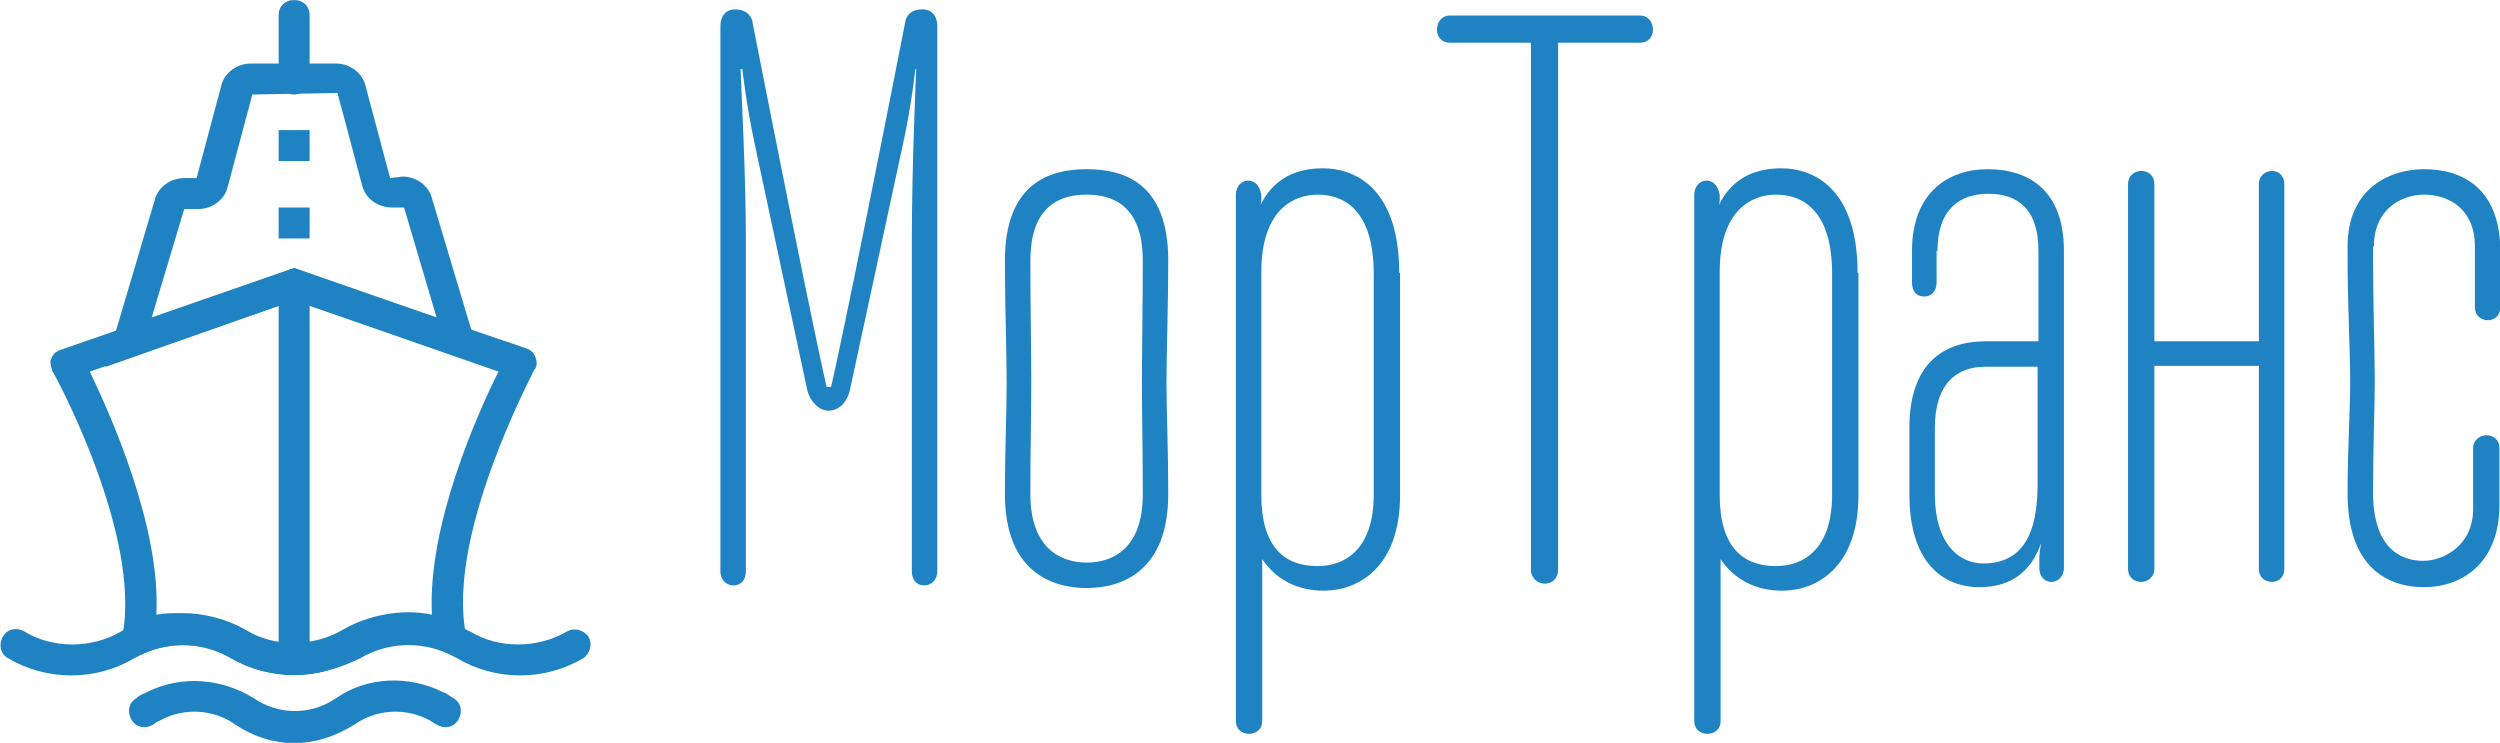 <?xml version="1.0" encoding="utf-8"?>
<!-- Generator: Adobe Illustrator 22.0.1, SVG Export Plug-In . SVG Version: 6.00 Build 0)  -->
<svg version="1.1" id="Слой_1" xmlns:svgjs="http://svgjs.com/svgjs"
	 xmlns="http://www.w3.org/2000/svg" xmlns:xlink="http://www.w3.org/1999/xlink" x="0px" y="0px" viewBox="0 0 284.7 84.6"
	 style="enable-background:new 0 0 284.7 84.6;" xml:space="preserve">
<style type="text/css">
	.st0{fill:#1F83C3;}
</style>
<g id="SvgjsG1063" transform="translate(77.44,-174.333)" xmlns:name="main_text">
	<path class="st0" d="M16.7,218.4c0,0-1.3-5.2-8.5-41.8c-0.2-0.6-0.8-1.2-1.9-1.2c-1.2,0-1.7,0.9-1.7,1.9v62.1
		c0,0.9,0.6,1.6,1.5,1.6s1.4-0.7,1.4-1.6v-37.8c0-7.1-0.5-16.6-0.6-19.4h0.2c0,0,0.4,3.8,1.4,8.5l6,28.1c0.3,1.2,1.3,2.3,2.4,2.3
		c1.5,0,2.3-1.4,2.5-2.6l6-27.8c1-4.6,1.4-8.5,1.4-8.5h0.1c0,0-0.5,10.9-0.5,19.4v37.8c0,0.9,0.5,1.6,1.4,1.6c0.9,0,1.5-0.7,1.5-1.6
		v-62.1c0-1-0.5-1.9-1.7-1.9c-1.2,0-1.7,0.6-1.9,1.2c-7.2,36.6-8.5,41.8-8.5,41.8H16.7z M46.3,193.6c-4.2,0-9.3,1.6-9.3,10.4
		c0,5.1,0.2,10.7,0.2,13.9c0,3.3-0.2,7.6-0.2,12.7c0,8.8,5.3,10.7,9.3,10.7s9.3-1.9,9.3-10.7c0-5.1-0.2-9.4-0.2-12.7
		c0-3.3,0.2-8.8,0.2-13.9C55.6,195.1,50.5,193.6,46.3,193.6z M46.3,196.5c2.7,0,6.4,1,6.4,7.5c0,5.2-0.1,10.7-0.1,13.9
		c0,3.3,0.1,7.5,0.1,12.7c0,6.4-3.6,7.8-6.4,7.8c-2.7,0-6.4-1.4-6.4-7.8c0-5.2,0.1-9.4,0.1-12.7c0-3.3-0.1-8.8-0.1-13.9
		C39.9,197.5,43.6,196.5,46.3,196.5z M81.9,205.4c0-9.3-4.7-11.9-8.7-11.9c-3.2,0-5.7,1.3-7.1,4.2c0.1-0.3,0.1-0.4,0.1-0.6v-0.6
		c-0.2-1-0.7-1.6-1.5-1.6c-0.7,0-1.4,0.6-1.4,1.6v59.9c0,1,0.7,1.5,1.5,1.5c0.7,0,1.5-0.4,1.5-1.5V238c1.6,2.4,4.1,3.6,7,3.6
		c3.9,0,8.7-2.6,8.7-10.9V205.4z M66.2,205.3c0-7.1,3.7-8.8,6.4-8.8c3.4,0,6.4,2.2,6.4,9v25.2c0,5.9-3,8.1-6.4,8.1
		c-3.7,0-6.4-2.1-6.4-8.1V205.3z M98.5,240.8c0.9,0,1.5-0.7,1.5-1.6v-60h9.3c1,0,1.5-0.7,1.5-1.5s-0.5-1.6-1.5-1.6H87.7
		c-1,0-1.5,0.8-1.5,1.6s0.5,1.5,1.5,1.5h9.2v60C96.9,240.1,97.6,240.8,98.5,240.8z M134.1,205.4c0-9.3-4.7-11.9-8.7-11.9
		c-3.2,0-5.7,1.3-7.1,4.2c0.1-0.3,0.1-0.4,0.1-0.6v-0.6c-0.2-1-0.7-1.6-1.5-1.6c-0.7,0-1.4,0.6-1.4,1.6v59.9c0,1,0.7,1.5,1.5,1.5
		c0.7,0,1.5-0.4,1.5-1.5V238c1.6,2.4,4.1,3.6,7,3.6c3.9,0,8.7-2.6,8.7-10.9V205.4z M118.4,205.3c0-7.1,3.7-8.8,6.4-8.8
		c3.4,0,6.4,2.2,6.4,9v25.2c0,5.9-3,8.1-6.4,8.1c-3.7,0-6.4-2.1-6.4-8.1V205.3z M143.2,202.9c0-4.8,2.6-6.5,5.8-6.5
		c3.2,0,5.7,1.6,5.7,6.5v10.3h-6c-4.7,0-8.7,2.4-8.7,9.9v7.5c0,7.8,3.8,10.6,8,10.6c3.7,0,5.9-1.9,7-5c-0.1,0.6-0.2,1.1-0.2,1.7v1.1
		c0,1,0.6,1.6,1.4,1.6c0.7,0,1.4-0.6,1.4-1.6v-36.1c0-6.8-3.9-9.3-8.7-9.3c-4.4,0-8.6,2.6-8.6,9.3v3.6c0,1,0.5,1.6,1.4,1.6
		c0.7,0,1.4-0.5,1.4-1.6V202.9z M148.4,238.5c-2.7,0-5.5-2.2-5.5-7.9v-7.5c0-5.2,2.6-7,5.7-7h6v12.6
		C154.7,234,153.6,238.5,148.4,238.5z M167.9,195.3c0-1-0.7-1.5-1.5-1.5c-0.7,0-1.5,0.5-1.5,1.5v43.8c0,1,0.7,1.5,1.5,1.5
		c0.7,0,1.5-0.5,1.5-1.5V216h11.9v23.1c0,1,0.7,1.5,1.5,1.5c0.7,0,1.4-0.5,1.4-1.5v-43.8c0-1-0.7-1.5-1.4-1.5
		c-0.7,0-1.5,0.5-1.5,1.5v17.9h-11.9V195.3z M192.9,202.4c0-4.3,3.2-5.9,5.7-5.9c2.8,0,5.8,1.6,5.8,5.9v6.9c0,1,0.7,1.5,1.5,1.5
		c0.7,0,1.4-0.5,1.4-1.5V203c0-7.3-4.4-9.4-8.7-9.4c-3.9,0-8.7,2.2-8.7,8.8v1.3c0,5.1,0.3,10.8,0.3,14.1s-0.3,7.6-0.3,12.7
		c0,8.5,4.6,10.7,8.7,10.7c4.3,0,8.6-2.7,8.6-9.4v-6.4c0-1-0.7-1.5-1.5-1.5c-0.7,0-1.5,0.5-1.5,1.5v6.9c0,4.1-3.3,5.9-5.7,5.9
		c-2.7,0-5.7-1.6-5.7-7.8c0-5.2,0.2-9.4,0.2-12.7s-0.2-8.9-0.2-14.1V202.4z"/>
</g>
<g id="SvgjsG1064" transform="translate(-12.342,-3.52) scale(1.763)" xmlns:name="symbol_mainfill">
	<g>
		<g>
			<path class="st0" d="M26,45.6c-1.4,0-2.9-0.4-4.1-1.1c-1.7-1-3.8-1.1-5.6-0.3c-0.2,0.1-0.4,0.2-0.6,0.3c-2.5,1.5-5.7,1.5-8.2,0
				c-0.5-0.3-0.6-0.9-0.3-1.4c0.3-0.5,0.9-0.6,1.4-0.3c1.8,1.1,4.3,1.1,6.2,0c0.3-0.2,0.5-0.3,0.8-0.4c2.4-1.1,5.2-0.9,7.4,0.4
				c1.8,1.1,4.3,1.1,6.2,0c2.2-1.3,5.1-1.5,7.4-0.4c0.3,0.1,0.5,0.3,0.8,0.4c1.8,1.1,4.3,1.1,6.2,0c0.5-0.3,1.1-0.1,1.4,0.3
				c0.3,0.5,0.1,1.1-0.3,1.4c-2.5,1.5-5.7,1.5-8.2,0c-0.2-0.1-0.4-0.2-0.6-0.3c-1.8-0.8-3.9-0.7-5.6,0.3
				C28.9,45.2,27.4,45.6,26,45.6z"/>
		</g>
		<g>
			<path class="st0" d="M26,50c-1.3,0-2.6-0.4-3.8-1.2c-1.4-1-3.3-1.1-4.8-0.3c-0.2,0.1-0.4,0.2-0.5,0.3c-0.5,0.3-1.1,0.2-1.4-0.3
				c-0.3-0.5-0.2-1.1,0.3-1.4c0.2-0.2,0.5-0.3,0.7-0.4c2.2-1.1,4.8-0.9,6.9,0.4c1.6,1.1,3.7,1.1,5.3,0c2-1.4,4.7-1.5,6.9-0.4
				c0.3,0.1,0.5,0.3,0.7,0.4c0.5,0.3,0.6,0.9,0.3,1.4c-0.3,0.5-0.9,0.6-1.4,0.3c-0.2-0.1-0.3-0.2-0.5-0.3c-1.5-0.8-3.4-0.7-4.8,0.3
				C28.6,49.6,27.3,50,26,50z"/>
		</g>
		<g>
			<path class="st0" d="M26,45.6c-1.5,0-2.9-0.4-4.1-1.1c-1.7-1-3.8-1.1-5.6-0.3c-0.3,0.2-0.7,0.1-1-0.1c-0.3-0.2-0.4-0.6-0.4-1
				c1.3-6.5-4.4-17-4.5-17.1c-0.1-0.3-0.2-0.6-0.1-0.8c0.1-0.3,0.3-0.5,0.6-0.6l14.7-5.1c0.2-0.1,0.4-0.1,0.7,0L41,24.5
				c0.3,0.1,0.5,0.3,0.6,0.6c0.1,0.3,0.1,0.6-0.1,0.8C41.5,26,35.8,36.5,37.1,43c0.1,0.4-0.1,0.7-0.4,1c-0.3,0.2-0.7,0.3-1,0.1
				c-1.8-0.8-4-0.7-5.6,0.3C28.9,45.2,27.5,45.6,26,45.6z M18.8,41.6c1.4,0,2.9,0.4,4.1,1.1c1.8,1.1,4.3,1.1,6.2,0
				c1.7-1,3.9-1.4,5.8-1c-0.3-5.8,3-13.1,4.3-15.7L26,21.4L12.8,26c1.3,2.7,4.6,10,4.3,15.7C17.6,41.6,18.2,41.6,18.8,41.6z"/>
		</g>
		<g>
			<path class="st0" d="M13.8,25.7L17,14.9c0.2-0.8,1-1.4,1.9-1.4h0.8l1.6-6c0.2-0.8,1-1.4,1.9-1.4h5.5c0.9,0,1.7,0.6,1.9,1.4l1.6,6
				l0.8-0.1c0.9,0,1.7,0.6,1.9,1.4l3.2,10.7L26,21.4L13.8,25.7z M18.9,15.5l-2.1,7l9.2-3.2l9.2,3.2l-2.1-7.1l-0.8,0
				c-0.9,0-1.7-0.6-1.9-1.4l-1.6-6l-5.5,0.1l-1.6,6c-0.2,0.8-1,1.4-1.9,1.4H18.9z"/>
		</g>
		<g>
			<path class="st0" d="M26,8.1c-0.6,0-1-0.4-1-1V3c0-0.6,0.4-1,1-1s1,0.4,1,1v4.1C27,7.6,26.6,8.1,26,8.1z"/>
		</g>
		<g>
			<path class="st0" d="M26,45.6c-0.6,0-1-0.4-1-1V20.4c0-0.6,0.4-1,1-1s1,0.4,1,1v24.2C27,45.1,26.6,45.6,26,45.6z"/>
		</g>
		<g>
			<rect x="25" y="15.4" class="st0" width="2" height="2"/>
		</g>
		<g>
			<rect x="25" y="10.4" class="st0" width="2" height="2"/>
		</g>
	</g>
</g>
</svg>
